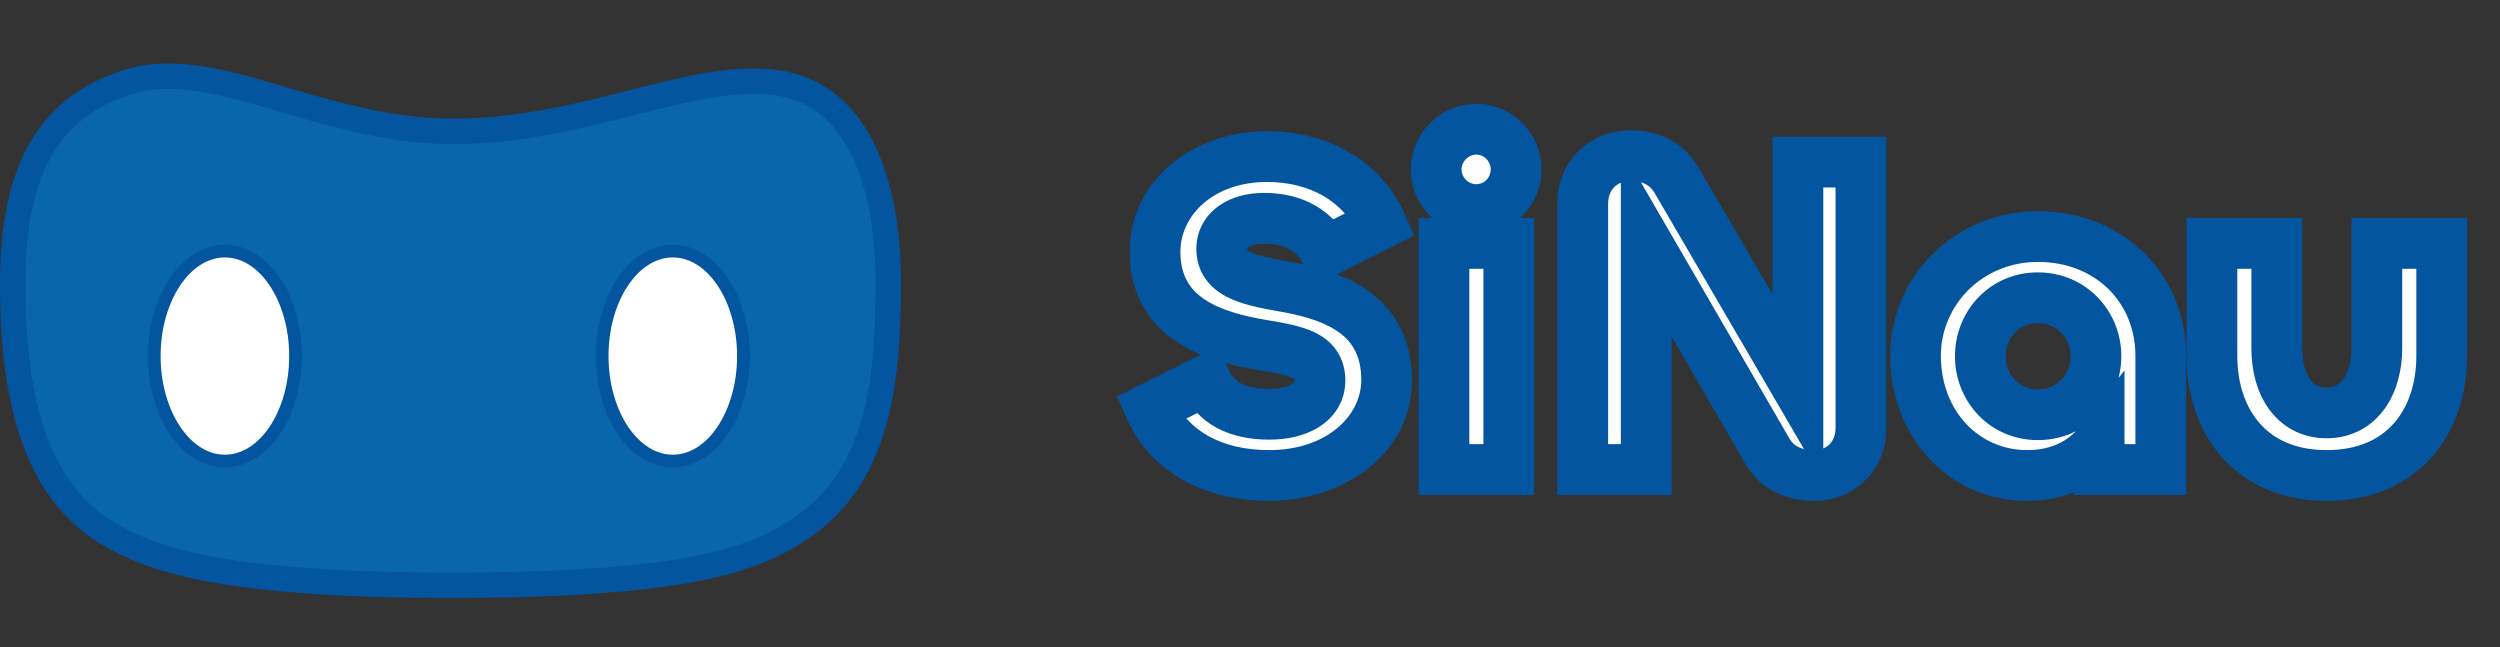 <svg width="197" height="51" viewBox="0 0 197 51" fill="none" xmlns="http://www.w3.org/2000/svg">
<rect x="0" y="0" width="197" height="51" fill="#333333" stroke="none"/>
<path d="M70 22.334C70 30.964 68.938 38.096 62.504 42.024C59.289 43.987 54.353 46.119 35.5 46.119C16.659 46.119 11.49 43.814 8.488 42.019C2.57 38.482 1 30.946 1 22.334C1 18.11 1.634 14.662 3.066 12.023C4.478 9.421 6.706 7.531 10.077 6.466C13.348 5.433 16.899 6.264 21.168 7.507C21.577 7.626 21.991 7.748 22.411 7.872C26.292 9.019 30.657 10.309 35.492 10.346C40.753 10.386 45.531 9.174 49.774 8.099L49.832 8.084C54.158 6.987 57.818 6.075 61.095 6.504C64.219 6.913 66.409 8.72 67.854 11.499C69.32 14.316 70 18.114 70 22.334Z" fill="#0A66AC" stroke="#02559E" stroke-width="2"/>
<ellipse cx="17.722" cy="28.058" rx="5.566" ry="8.273" fill="white" stroke="#02559E"/>
<ellipse cx="53.016" cy="28.058" rx="5.566" ry="8.273" fill="white" stroke="#02559E"/>
<path d="M100.016 37.468C105.164 37.468 109.268 34.3 109.268 29.944C109.268 24.436 104.516 23.14 100.916 22.528C98.288 22.06 96.272 21.556 96.272 19.612C96.272 18.136 97.64 17.2 99.62 17.2C102.068 17.2 103.652 18.28 104.444 19.828L108.836 17.632C107.288 14.176 103.832 12.34 99.836 12.34C94.832 12.34 91.016 15.58 91.016 19.828C91.016 25.3 95.948 26.596 99.584 27.208C102.104 27.64 104.012 27.964 104.012 29.98C104.012 31.708 102.284 32.644 100.016 32.644C97.496 32.644 95.804 31.744 95.012 29.98L90.62 32.176C92.168 35.632 95.66 37.468 100.016 37.468ZM116.338 16.516C118.066 16.516 119.47 15.112 119.47 13.348C119.47 11.62 118.066 10.18 116.338 10.18C114.61 10.18 113.17 11.62 113.17 13.348C113.17 15.112 114.61 16.516 116.338 16.516ZM113.782 19.18V37H118.894V19.18H113.782ZM129.722 37V19.072L139.298 35.596C140.09 36.928 141.422 37.468 142.97 37.468C144.878 37.468 146.642 36.1 146.642 33.688V12.772H141.674V30.592L132.098 14.176C131.306 12.844 130.046 12.268 128.462 12.268C126.482 12.268 124.718 13.672 124.718 16.084V37H129.722ZM159.76 37.468C162.208 37.468 164.152 36.496 165.412 34.912V37H170.272V28.036C170.272 22.672 166.168 18.64 160.588 18.64C155.116 18.64 150.94 22.924 150.94 28.036C150.94 33.22 154.576 37.468 159.76 37.468ZM160.588 32.68C157.96 32.68 156.052 30.592 156.052 28.072C156.052 25.552 157.96 23.464 160.588 23.464C163.216 23.464 165.16 25.552 165.16 28.072C165.16 30.592 163.216 32.68 160.588 32.68ZM183.335 32.536C180.707 32.536 179.411 30.196 179.411 27.46V19.18H174.299V28.036C174.299 33.256 177.395 37.468 183.335 37.468C189.311 37.468 192.407 33.256 192.407 28.036V19.18H187.295V27.424C187.295 30.196 185.963 32.536 183.335 32.536Z" fill="white"/>
<path d="M100.916 22.528L100.565 24.497L100.573 24.498L100.581 24.5L100.916 22.528ZM104.444 19.828L102.664 20.739L103.566 22.503L105.338 21.617L104.444 19.828ZM108.836 17.632L109.73 19.421L111.445 18.564L110.661 16.814L108.836 17.632ZM99.584 27.208L99.922 25.237L99.916 25.236L99.584 27.208ZM95.012 29.98L96.837 29.161L95.983 27.259L94.118 28.191L95.012 29.98ZM90.62 32.176L89.726 30.387L88.011 31.244L88.795 32.994L90.62 32.176ZM100.016 39.468C105.83 39.468 111.268 35.797 111.268 29.944H107.268C107.268 32.803 104.498 35.468 100.016 35.468V39.468ZM111.268 29.944C111.268 26.479 109.709 24.171 107.549 22.735C105.533 21.394 103.078 20.867 101.251 20.556L100.581 24.5C102.354 24.801 104.075 25.228 105.335 26.066C106.451 26.807 107.268 27.901 107.268 29.944H111.268ZM101.267 20.559C99.904 20.316 99.044 20.112 98.522 19.844C98.296 19.728 98.254 19.658 98.265 19.673C98.294 19.714 98.272 19.728 98.272 19.612H94.272C94.272 20.468 94.502 21.274 94.991 21.971C95.462 22.642 96.088 23.091 96.695 23.403C97.838 23.99 99.3 24.272 100.565 24.497L101.267 20.559ZM98.272 19.612C98.272 19.583 98.275 19.568 98.276 19.565C98.276 19.564 98.277 19.563 98.277 19.562C98.277 19.562 98.277 19.562 98.277 19.562C98.277 19.562 98.277 19.562 98.277 19.562C98.277 19.562 98.277 19.562 98.277 19.562C98.277 19.562 98.277 19.562 98.277 19.562C98.277 19.562 98.277 19.562 98.277 19.561C98.277 19.561 98.281 19.555 98.292 19.543C98.303 19.53 98.324 19.509 98.361 19.483C98.522 19.369 98.918 19.2 99.62 19.2V15.2C98.343 15.2 97.064 15.498 96.046 16.222C94.972 16.984 94.272 18.174 94.272 19.612H98.272ZM99.62 19.2C101.395 19.2 102.248 19.926 102.664 20.739L106.224 18.917C105.056 16.634 102.741 15.2 99.62 15.2V19.2ZM105.338 21.617L109.73 19.421L107.942 15.843L103.55 18.039L105.338 21.617ZM110.661 16.814C108.723 12.486 104.438 10.34 99.836 10.34V14.34C103.226 14.34 105.853 15.866 107.011 18.45L110.661 16.814ZM99.836 10.34C94.047 10.34 89.016 14.181 89.016 19.828H93.016C93.016 16.979 95.617 14.34 99.836 14.34V10.34ZM89.016 19.828C89.016 23.314 90.656 25.609 92.855 27.023C94.913 28.345 97.411 28.87 99.252 29.18L99.916 25.236C98.121 24.934 96.335 24.505 95.018 23.658C93.842 22.903 93.016 21.814 93.016 19.828H89.016ZM99.246 29.179C99.891 29.29 100.423 29.381 100.891 29.489C101.361 29.597 101.667 29.7 101.865 29.797C102.051 29.888 102.054 29.931 102.021 29.883C101.977 29.818 102.012 29.807 102.012 29.98H106.012C106.012 29.145 105.808 28.338 105.328 27.632C104.858 26.942 104.227 26.499 103.621 26.203C102.513 25.661 101.072 25.434 99.922 25.237L99.246 29.179ZM102.012 29.98C102.012 30.064 101.995 30.091 101.989 30.1C101.978 30.118 101.935 30.182 101.8 30.267C101.504 30.453 100.913 30.644 100.016 30.644V34.644C101.387 34.644 102.794 34.367 103.929 33.653C105.138 32.893 106.012 31.631 106.012 29.98H102.012ZM100.016 30.644C97.995 30.644 97.202 29.976 96.837 29.161L93.188 30.799C94.406 33.512 96.997 34.644 100.016 34.644V30.644ZM94.118 28.191L89.726 30.387L91.514 33.965L95.906 31.769L94.118 28.191ZM88.795 32.994C90.751 37.36 95.105 39.468 100.016 39.468V35.468C96.215 35.468 93.585 33.904 92.445 31.358L88.795 32.994ZM113.782 19.18V17.18H111.782V19.18H113.782ZM113.782 37H111.782V39H113.782V37ZM118.894 37V39H120.894V37H118.894ZM118.894 19.18H120.894V17.18H118.894V19.18ZM116.338 18.516C119.186 18.516 121.47 16.202 121.47 13.348H117.47C117.47 14.022 116.947 14.516 116.338 14.516V18.516ZM121.47 13.348C121.47 10.545 119.2 8.18 116.338 8.18V12.18C116.932 12.18 117.47 12.695 117.47 13.348H121.47ZM116.338 8.18C113.506 8.18 111.17 10.515 111.17 13.348H115.17C115.17 12.725 115.715 12.18 116.338 12.18V8.18ZM111.17 13.348C111.17 16.231 113.521 18.516 116.338 18.516V14.516C115.7 14.516 115.17 13.993 115.17 13.348H111.17ZM111.782 19.18V37H115.782V19.18H111.782ZM113.782 39H118.894V35H113.782V39ZM120.894 37V19.18H116.894V37H120.894ZM118.894 17.18H113.782V21.18H118.894V17.18ZM129.722 37V39H131.722V37H129.722ZM129.722 19.072L131.453 18.069L127.722 11.632V19.072H129.722ZM139.298 35.596L137.568 36.599L137.574 36.608L137.579 36.618L139.298 35.596ZM146.642 12.772H148.642V10.772H146.642V12.772ZM141.674 12.772V10.772H139.674V12.772H141.674ZM141.674 30.592L139.947 31.6L143.674 37.99V30.592H141.674ZM132.098 14.176L133.826 13.168L133.822 13.161L133.818 13.154L132.098 14.176ZM124.718 37H122.718V39H124.718V37ZM131.722 37V19.072H127.722V37H131.722ZM127.992 20.075L137.568 36.599L141.029 34.593L131.453 18.069L127.992 20.075ZM137.579 36.618C138.832 38.725 140.938 39.468 142.97 39.468V35.468C141.907 35.468 141.349 35.131 141.018 34.574L137.579 36.618ZM142.97 39.468C145.879 39.468 148.642 37.306 148.642 33.688H144.642C144.642 34.894 143.878 35.468 142.97 35.468V39.468ZM148.642 33.688V12.772H144.642V33.688H148.642ZM146.642 10.772H141.674V14.772H146.642V10.772ZM139.674 12.772V30.592H143.674V12.772H139.674ZM143.402 29.584L133.826 13.168L130.371 15.184L139.947 31.6L143.402 29.584ZM133.818 13.154C132.593 11.095 130.6 10.268 128.462 10.268V14.268C129.493 14.268 130.019 14.593 130.379 15.198L133.818 13.154ZM128.462 10.268C125.48 10.268 122.718 12.468 122.718 16.084H126.718C126.718 14.876 127.484 14.268 128.462 14.268V10.268ZM122.718 16.084V37H126.718V16.084H122.718ZM124.718 39H129.722V35H124.718V39ZM165.412 34.912H167.412V29.185L163.846 33.667L165.412 34.912ZM165.412 37H163.412V39H165.412V37ZM170.272 37V39H172.272V37H170.272ZM159.76 39.468C162.773 39.468 165.311 38.251 166.977 36.157L163.846 33.667C162.992 34.741 161.642 35.468 159.76 35.468V39.468ZM163.412 34.912V37H167.412V34.912H163.412ZM165.412 39H170.272V35H165.412V39ZM172.272 37V28.036H168.272V37H172.272ZM172.272 28.036C172.272 21.518 167.222 16.64 160.588 16.64V20.64C165.113 20.64 168.272 23.826 168.272 28.036H172.272ZM160.588 16.64C154.031 16.64 148.94 21.8 148.94 28.036H152.94C152.94 24.048 156.2 20.64 160.588 20.64V16.64ZM148.94 28.036C148.94 34.144 153.299 39.468 159.76 39.468V35.468C155.853 35.468 152.94 32.296 152.94 28.036H148.94ZM160.588 30.68C159.136 30.68 158.052 29.56 158.052 28.072H154.052C154.052 31.624 156.784 34.68 160.588 34.68V30.68ZM158.052 28.072C158.052 26.584 159.136 25.464 160.588 25.464V21.464C156.784 21.464 154.052 24.52 154.052 28.072H158.052ZM160.588 25.464C162.06 25.464 163.16 26.605 163.16 28.072H167.16C167.16 24.499 164.371 21.464 160.588 21.464V25.464ZM163.16 28.072C163.16 29.539 162.06 30.68 160.588 30.68V34.68C164.371 34.68 167.16 31.645 167.16 28.072H163.16ZM179.411 19.18H181.411V17.18H179.411V19.18ZM174.299 19.18V17.18H172.299V19.18H174.299ZM192.407 19.18H194.407V17.18H192.407V19.18ZM187.295 19.18V17.18H185.295V19.18H187.295ZM183.335 30.536C182.706 30.536 182.321 30.296 182.023 29.873C181.673 29.376 181.411 28.547 181.411 27.46H177.411C177.411 29.109 177.796 30.818 178.752 32.175C179.758 33.606 181.335 34.536 183.335 34.536V30.536ZM181.411 27.46V19.18H177.411V27.46H181.411ZM179.411 17.18H174.299V21.18H179.411V17.18ZM172.299 19.18V28.036H176.299V19.18H172.299ZM172.299 28.036C172.299 31.027 173.187 33.893 175.095 36.038C177.031 38.217 179.858 39.468 183.335 39.468V35.468C180.871 35.468 179.18 34.613 178.084 33.38C176.958 32.115 176.299 30.265 176.299 28.036H172.299ZM183.335 39.468C186.826 39.468 189.661 38.219 191.604 36.041C193.518 33.895 194.407 31.028 194.407 28.036H190.407C190.407 30.264 189.747 32.113 188.619 33.378C187.52 34.611 185.82 35.468 183.335 35.468V39.468ZM194.407 28.036V19.18H190.407V28.036H194.407ZM192.407 17.18H187.295V21.18H192.407V17.18ZM185.295 19.18V27.424H189.295V19.18H185.295ZM185.295 27.424C185.295 28.523 185.026 29.359 184.669 29.861C184.362 30.294 183.966 30.536 183.335 30.536V34.536C185.331 34.536 186.915 33.608 187.931 32.178C188.897 30.817 189.295 29.097 189.295 27.424H185.295Z" fill="#02559E"/>
</svg>
